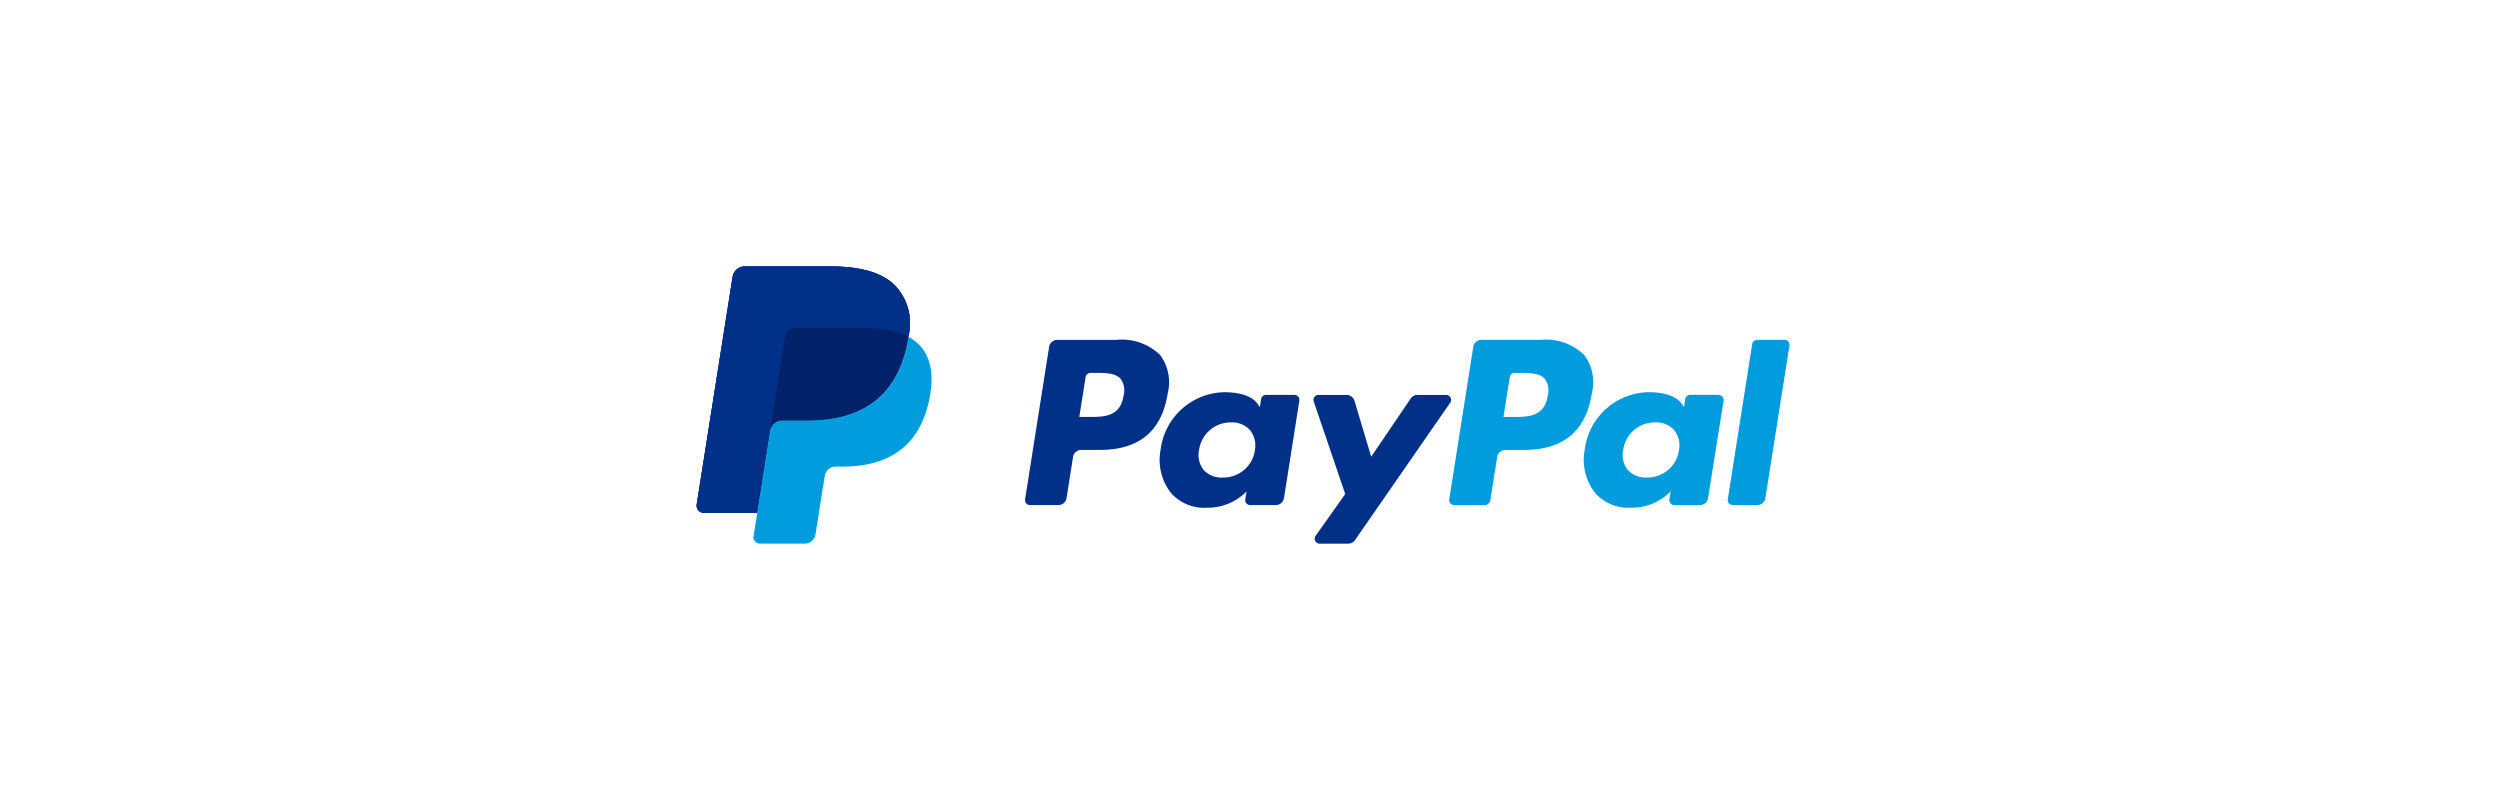 <svg xmlns="http://www.w3.org/2000/svg" xmlns:xlink="http://www.w3.org/1999/xlink" viewBox="0 0 236.753 76.907">
  <defs>
    <style>
      .cls-1 {
        clip-path: url(#clip-path);
      }

      .cls-2 {
        fill: #003087;
      }

      .cls-3 {
        fill: #009cde;
      }

      .cls-4 {
        fill: #012169;
      }
    </style>
    <clipPath id="clip-path">
      <path id="Path_242" data-name="Path 242" d="M-175.537-86.029H61.216v-76.907H-175.537Z" transform="translate(175.537 162.936)"/>
    </clipPath>
  </defs>
  <g id="Group_126" data-name="Group 126" class="cls-1">
    <path id="Path_232" data-name="Path 232" class="cls-2" d="M32.1-88.791c-1.216-1.385-3.413-1.979-6.224-1.979H17.715a1.168,1.168,0,0,0-1.155.985l-3.4,21.545a.7.7,0,0,0,.16.564.7.7,0,0,0,.532.245h5.036l1.265-8.023-.039.251a1.165,1.165,0,0,1,1.149-.985h2.393c4.7,0,8.383-1.91,9.459-7.434q.048-.245.084-.478A5.217,5.217,0,0,0,32.1-88.79" transform="translate(52.819 116.003)"/>
    <path id="Path_238" data-name="Path 238" class="cls-2" d="M32.1-88.791c-1.216-1.385-3.413-1.979-6.224-1.979H17.715a1.168,1.168,0,0,0-1.155.985l-3.4,21.545a.7.7,0,0,0,.16.564.7.7,0,0,0,.532.245h5.036l1.265-8.023-.039.251a1.165,1.165,0,0,1,1.149-.985h2.393c4.7,0,8.383-1.91,9.459-7.434q.048-.245.084-.478A5.217,5.217,0,0,0,32.1-88.79" transform="translate(52.819 116.003)"/>
    <g id="Group_247" data-name="Group 247">
      <path id="Path_233" data-name="Path 233" class="cls-3" d="M226.3-65.6c-.308,2.022-1.852,2.022-3.345,2.022h-.85l.6-3.774a.469.469,0,0,1,.463-.4h.39c1.017,0,1.977,0,2.472.579a1.882,1.882,0,0,1,.273,1.57m-.65-5.275h-5.632a.784.784,0,0,0-.774.661l-2.276,14.44a.47.47,0,0,0,.107.378.47.47,0,0,0,.356.165h2.89a.548.548,0,0,0,.541-.462l.646-4.1a.783.783,0,0,1,.773-.661h1.782c3.711,0,5.851-1.794,6.41-5.353a4.337,4.337,0,0,0-.718-3.634,5.224,5.224,0,0,0-4.1-1.439" transform="translate(-79.727 103.064)"/>
      <path id="Path_234" data-name="Path 234" class="cls-2" d="M111.414-65.6c-.308,2.022-1.852,2.022-3.345,2.022h-.85l.6-3.774a.469.469,0,0,1,.463-.4h.39c1.017,0,1.977,0,2.472.579a1.88,1.88,0,0,1,.274,1.57m-.65-5.275h-5.632a.783.783,0,0,0-.773.661l-2.276,14.44a.469.469,0,0,0,.107.378.469.469,0,0,0,.357.164h2.69a.783.783,0,0,0,.773-.661l.615-3.9a.782.782,0,0,1,.773-.661h1.782c3.71,0,5.851-1.795,6.41-5.354a4.337,4.337,0,0,0-.718-3.634,5.224,5.224,0,0,0-4.1-1.439m13.075,10.46A3.008,3.008,0,0,1,120.8-57.84a2.277,2.277,0,0,1-1.811-.728,2.289,2.289,0,0,1-.423-1.894,3.017,3.017,0,0,1,3.022-2.6,2.273,2.273,0,0,1,1.8.735,2.321,2.321,0,0,1,.457,1.907m3.758-5.25h-2.7a.47.47,0,0,0-.465.4l-.118.754-.189-.273c-.584-.847-1.886-1.131-3.186-1.131a6.2,6.2,0,0,0-6.02,5.424,5.091,5.091,0,0,0,1,4.144,4.22,4.22,0,0,0,3.4,1.371,5.164,5.164,0,0,0,3.734-1.542l-.121.749a.469.469,0,0,0,.107.378.469.469,0,0,0,.357.164h2.428a.783.783,0,0,0,.773-.661l1.458-9.231a.47.47,0,0,0-.107-.378.47.47,0,0,0-.357-.164" transform="translate(-5.01 103.064)"/>
      <path id="Path_235" data-name="Path 235" class="cls-3" d="M262.473-51.2a3.008,3.008,0,0,1-3.044,2.576,2.276,2.276,0,0,1-1.811-.728,2.289,2.289,0,0,1-.423-1.894,3.017,3.017,0,0,1,3.022-2.6,2.273,2.273,0,0,1,1.8.735,2.321,2.321,0,0,1,.457,1.907m3.758-5.25h-2.7a.47.47,0,0,0-.465.4l-.118.754-.189-.273c-.584-.847-1.886-1.131-3.186-1.131a6.2,6.2,0,0,0-6.02,5.424,5.092,5.092,0,0,0,1,4.144,4.22,4.22,0,0,0,3.4,1.371,5.164,5.164,0,0,0,3.734-1.542l-.121.749a.468.468,0,0,0,.106.378.468.468,0,0,0,.357.164h2.427a.784.784,0,0,0,.774-.661L266.7-55.9a.47.47,0,0,0-.107-.378.47.47,0,0,0-.357-.164" transform="translate(-103.475 93.844)"/>
      <path id="Path_236" data-name="Path 236" class="cls-2" d="M192.775-55.974h-2.711a.779.779,0,0,0-.646.343l-3.74,5.507-1.585-5.292a.784.784,0,0,0-.75-.559h-2.664a.47.47,0,0,0-.382.2.47.47,0,0,0-.062.425l2.984,8.761-2.807,3.961a.47.47,0,0,0-.033.487.47.47,0,0,0,.417.254H183.5a.784.784,0,0,0,.643-.336l9.014-13.011a.469.469,0,0,0,.031-.485.469.469,0,0,0-.416-.252" transform="translate(-55.824 93.373)"/>
      <path id="Path_237" data-name="Path 237" class="cls-3" d="M294.733-70.476l-2.312,14.7a.47.47,0,0,0,.107.378.47.47,0,0,0,.357.164h2.324a.783.783,0,0,0,.773-.661l2.279-14.441a.469.469,0,0,0-.107-.378.469.469,0,0,0-.357-.164h-2.6a.468.468,0,0,0-.464.4" transform="translate(-128.798 103.062)"/>
      <path id="Path_239" data-name="Path 239" class="cls-2" d="M21.516-84.072a1.022,1.022,0,0,1,1.009-.862h6.4a13.445,13.445,0,0,1,2.109.152,8.862,8.862,0,0,1,1.046.234A5.777,5.777,0,0,1,33.2-84.1,5.214,5.214,0,0,0,32.1-88.79c-1.216-1.385-3.413-1.979-6.224-1.979H17.713a1.168,1.168,0,0,0-1.153.985l-3.4,21.543a.7.7,0,0,0,.159.564.7.7,0,0,0,.532.245h5.037l1.265-8.024Z" transform="translate(52.821 116.001)"/>
      <path id="Path_240" data-name="Path 240" class="cls-3" d="M43.211-71.7q-.037.24-.084.478c-1.075,5.524-4.757,7.434-9.459,7.434H31.275a1.163,1.163,0,0,0-1.149.985L28.9-55.027l-.349,2.2a.613.613,0,0,0,.139.494.613.613,0,0,0,.466.215H33.4a1.022,1.022,0,0,0,1.009-.862l.041-.216.8-5.071.051-.28a1.022,1.022,0,0,1,1.009-.862h.635c4.113,0,7.333-1.67,8.274-6.5.392-2.019.189-3.705-.85-4.89a4.055,4.055,0,0,0-1.163-.9" transform="translate(42.812 103.597)"/>
    </g>
    <path id="Path_241" data-name="Path 241" class="cls-4" d="M45.027-73.7q-.246-.073-.508-.131c-.174-.038-.354-.073-.539-.1a13.188,13.188,0,0,0-2.11-.155H35.475a1.019,1.019,0,0,0-1.009.863L33.107-64.6l-.039.251a1.163,1.163,0,0,1,1.149-.985h2.394c4.7,0,8.383-1.91,9.459-7.434.032-.163.059-.322.084-.478a5.808,5.808,0,0,0-.884-.373c-.079-.026-.16-.051-.242-.076" transform="translate(39.87 105.15)"/>
  </g>
</svg>
